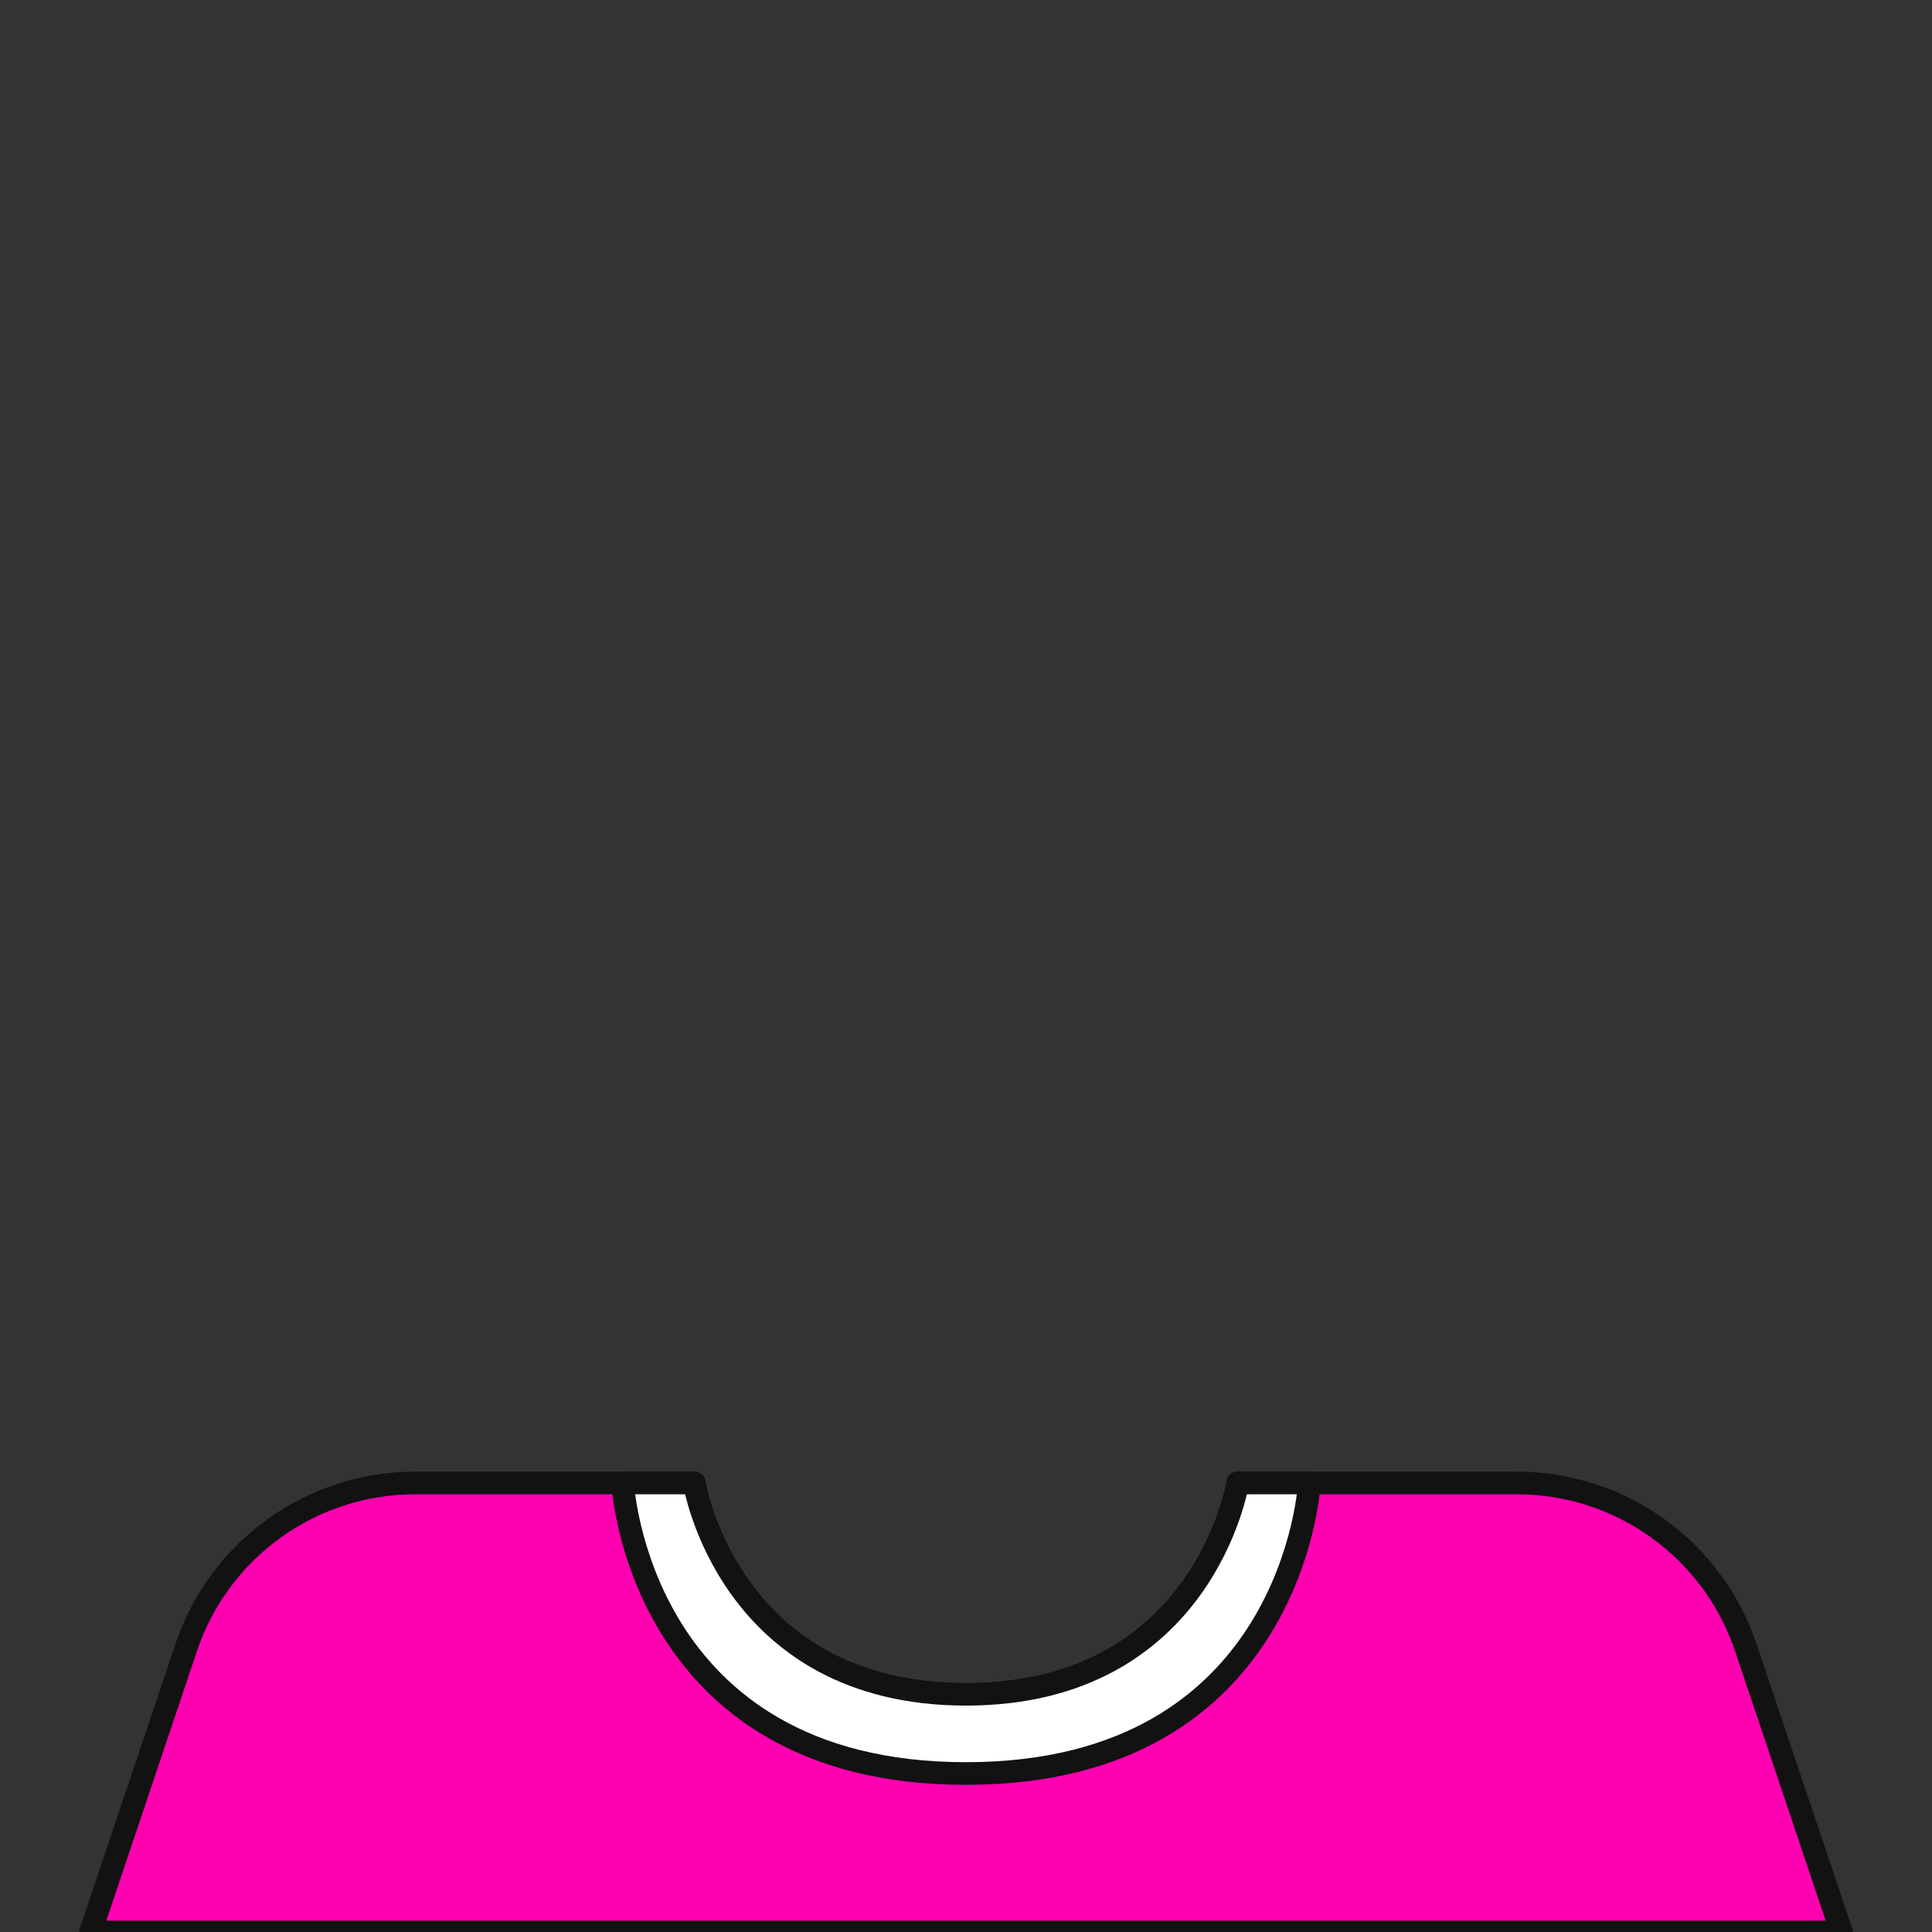 <svg width="512" height="512" viewBox="0 0 512 512" fill="none" xmlns="http://www.w3.org/2000/svg">
<rect x="0" y="0" width="512" height="512" fill="#333333" stroke="none"/>
<g clip-path="url(#clip0_1722_8947)">
<path d="M49.342 436.609C58.1 410.553 82.518 393 110.006 393H184C184 393 193 452 256 452C319 452 328 393 328 393H401.994C429.482 393 453.9 410.553 462.658 436.609L488 512H24L49.342 436.609Z" fill="#FF00B1" stroke="#121212" stroke-width="6" stroke-linecap="round" stroke-linejoin="round"/>
<path d="M256 449C193 449 184 393 184 393H165C165 393 169 470 256 470C343 470 347 393 347 393H328C328 393 319 449 256 449Z" fill="white" stroke="#121212" stroke-width="6" stroke-linecap="round" stroke-linejoin="round"/>
</g>
<defs>
<clipPath id="clip0_1722_8947">
<rect width="512" height="512" fill="white"/>
</clipPath>
</defs>
</svg>
